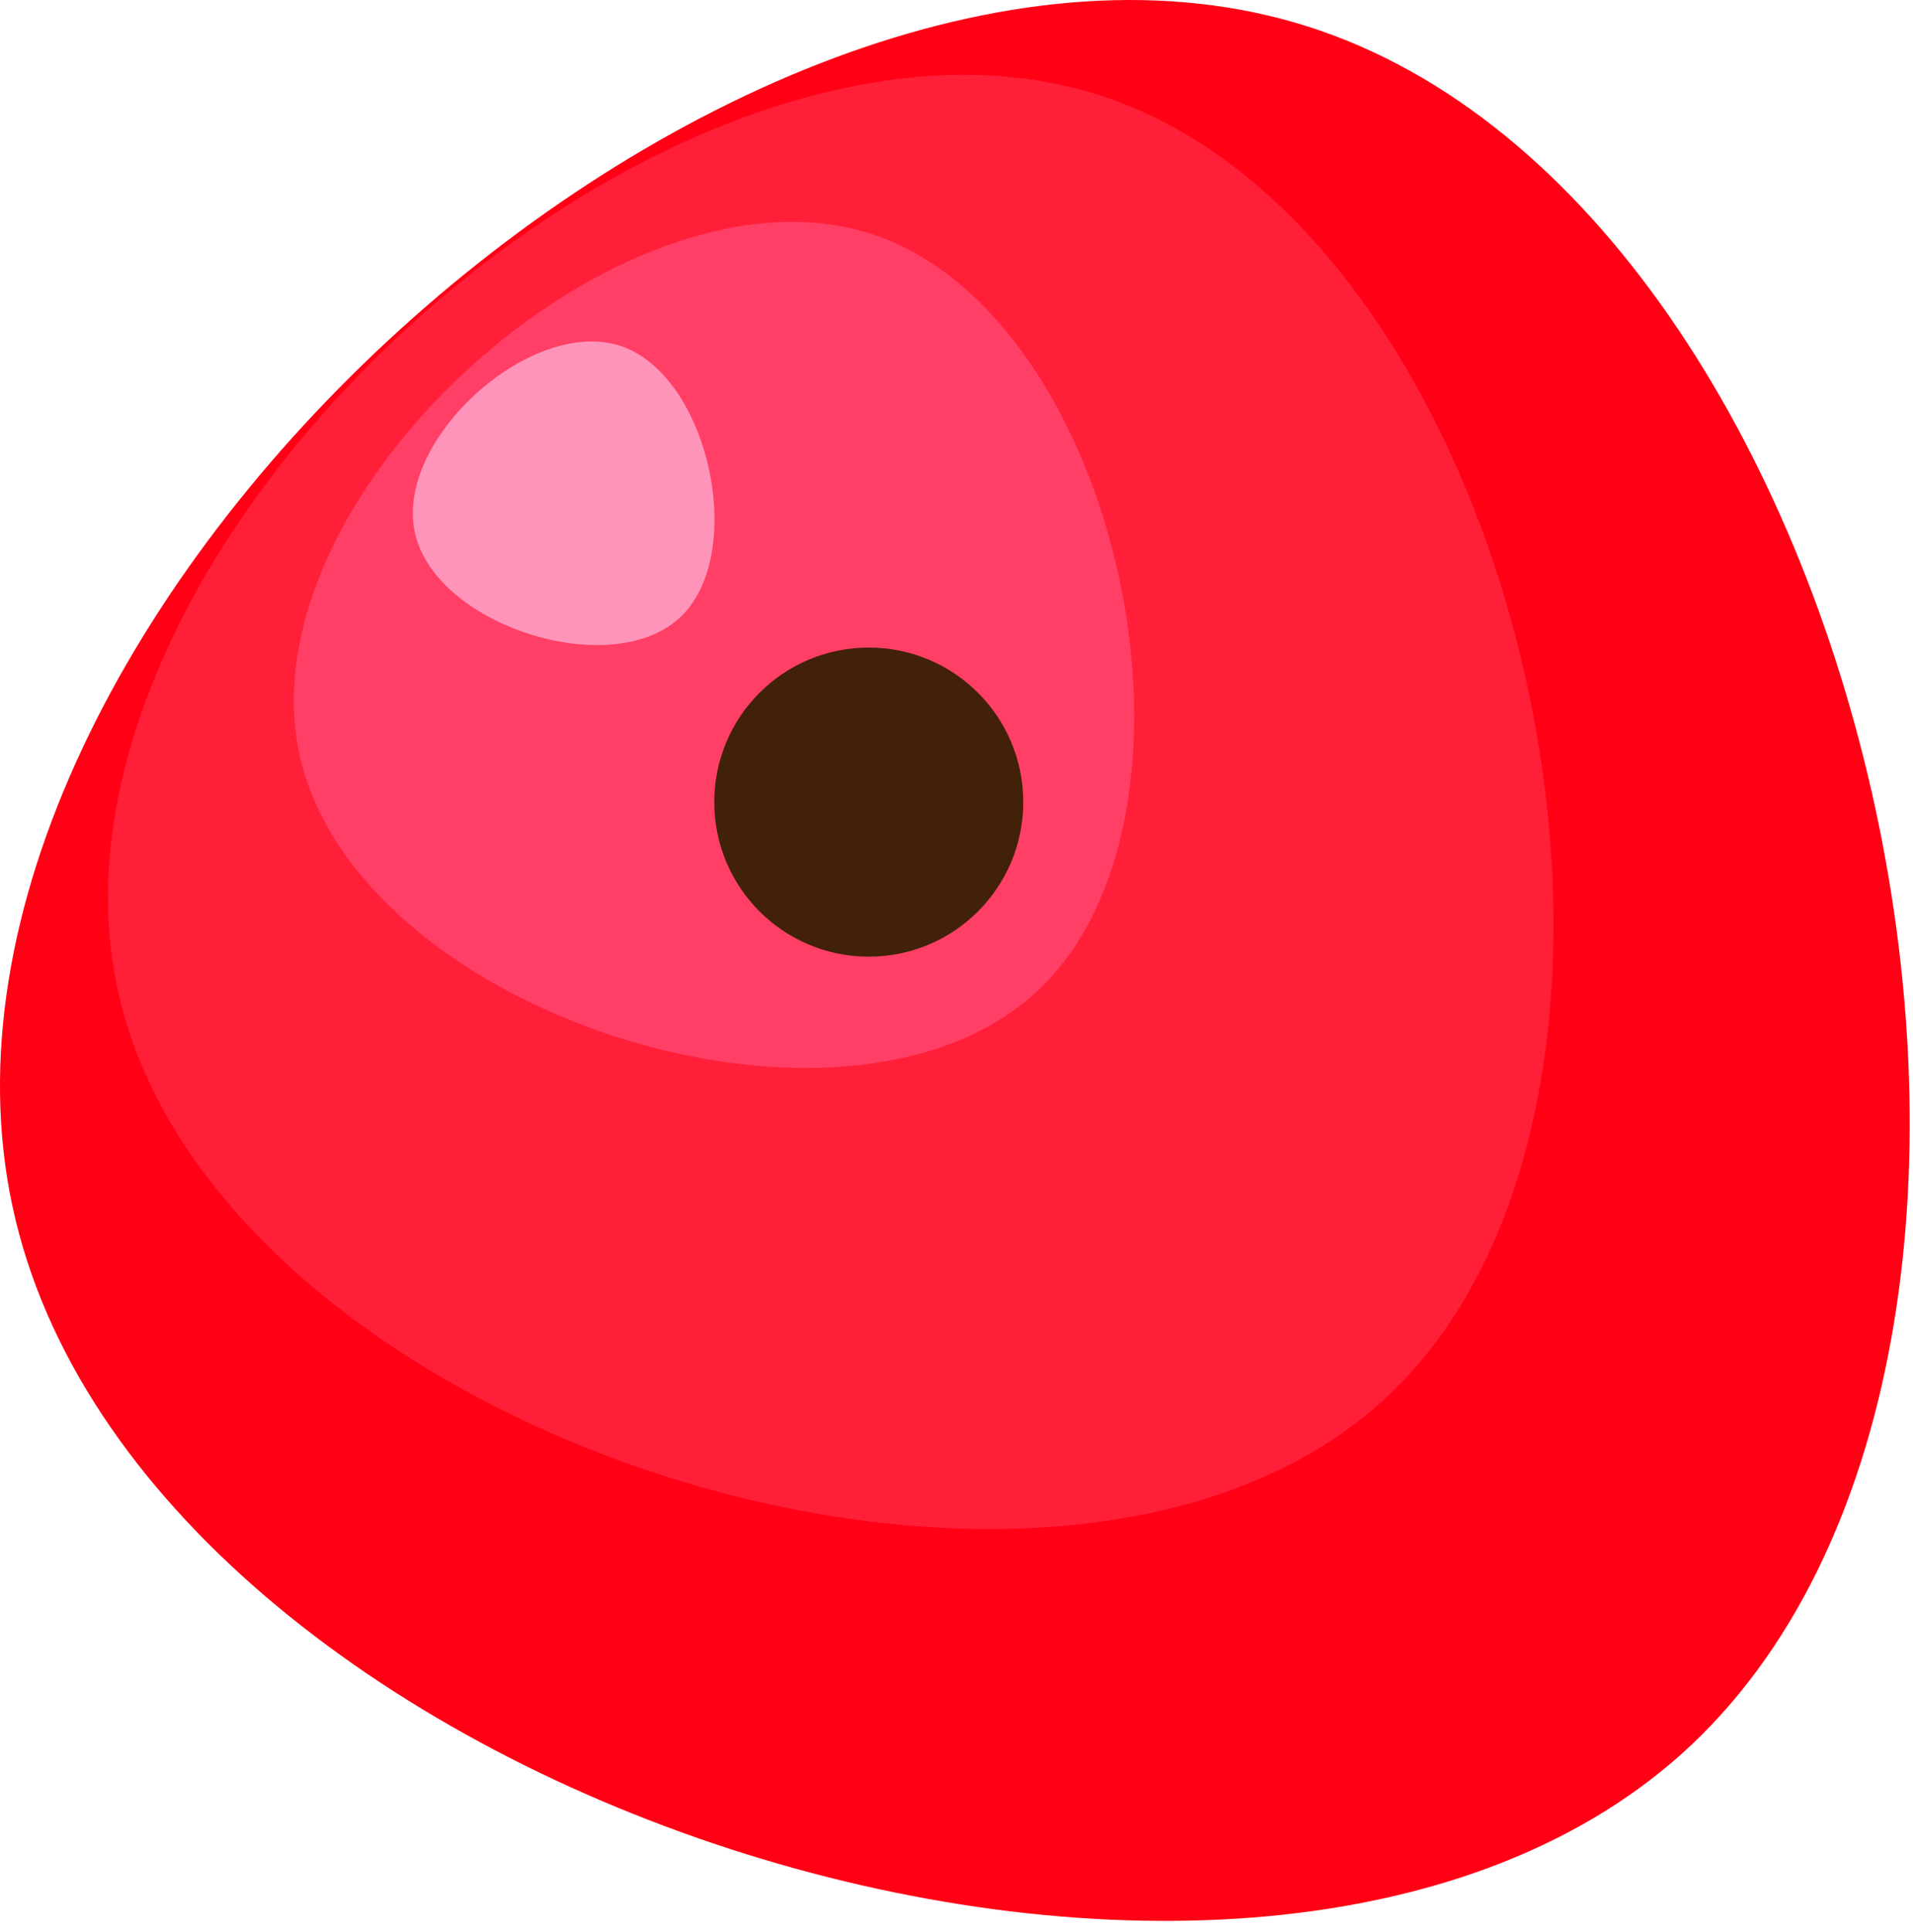 <svg width="104" height="105" viewBox="0 0 104 105" fill="none" xmlns="http://www.w3.org/2000/svg">
<path d="M71.04 1.422C40.37 -8.268 -6.18 33.602 0.68 65.572C7.54 97.542 67.51 116.772 91.44 95.302C115.55 73.612 102.15 11.232 71.04 1.422Z" fill="#FF0015"/>
<path d="M59.68 5.142C36.46 -2.188 1.22 29.502 6.38 53.712C11.54 77.922 56.971 92.472 75.081 76.212C93.331 59.802 83.19 12.572 59.68 5.142Z" fill="#FF1F39"/>
<path d="M47.27 12.682C33.76 8.422 13.27 26.862 16.27 40.952C19.27 55.042 45.68 63.502 56.23 54.012C66.78 44.522 60.97 17.012 47.27 12.682Z" fill="#FF3F65"/>
<path d="M33.68 18.782C28.83 17.252 21.47 23.872 22.55 28.922C23.63 33.972 33.11 37.012 36.9 33.622C40.69 30.232 38.57 20.332 33.68 18.782Z" fill="#FF94BB"/>
<path d="M47.23 51.992C51.87 51.992 55.63 48.231 55.63 43.592C55.63 38.953 51.87 35.192 47.23 35.192C42.591 35.192 38.83 38.953 38.83 43.592C38.83 48.231 42.591 51.992 47.23 51.992Z" fill="#42210B"/>
</svg>
